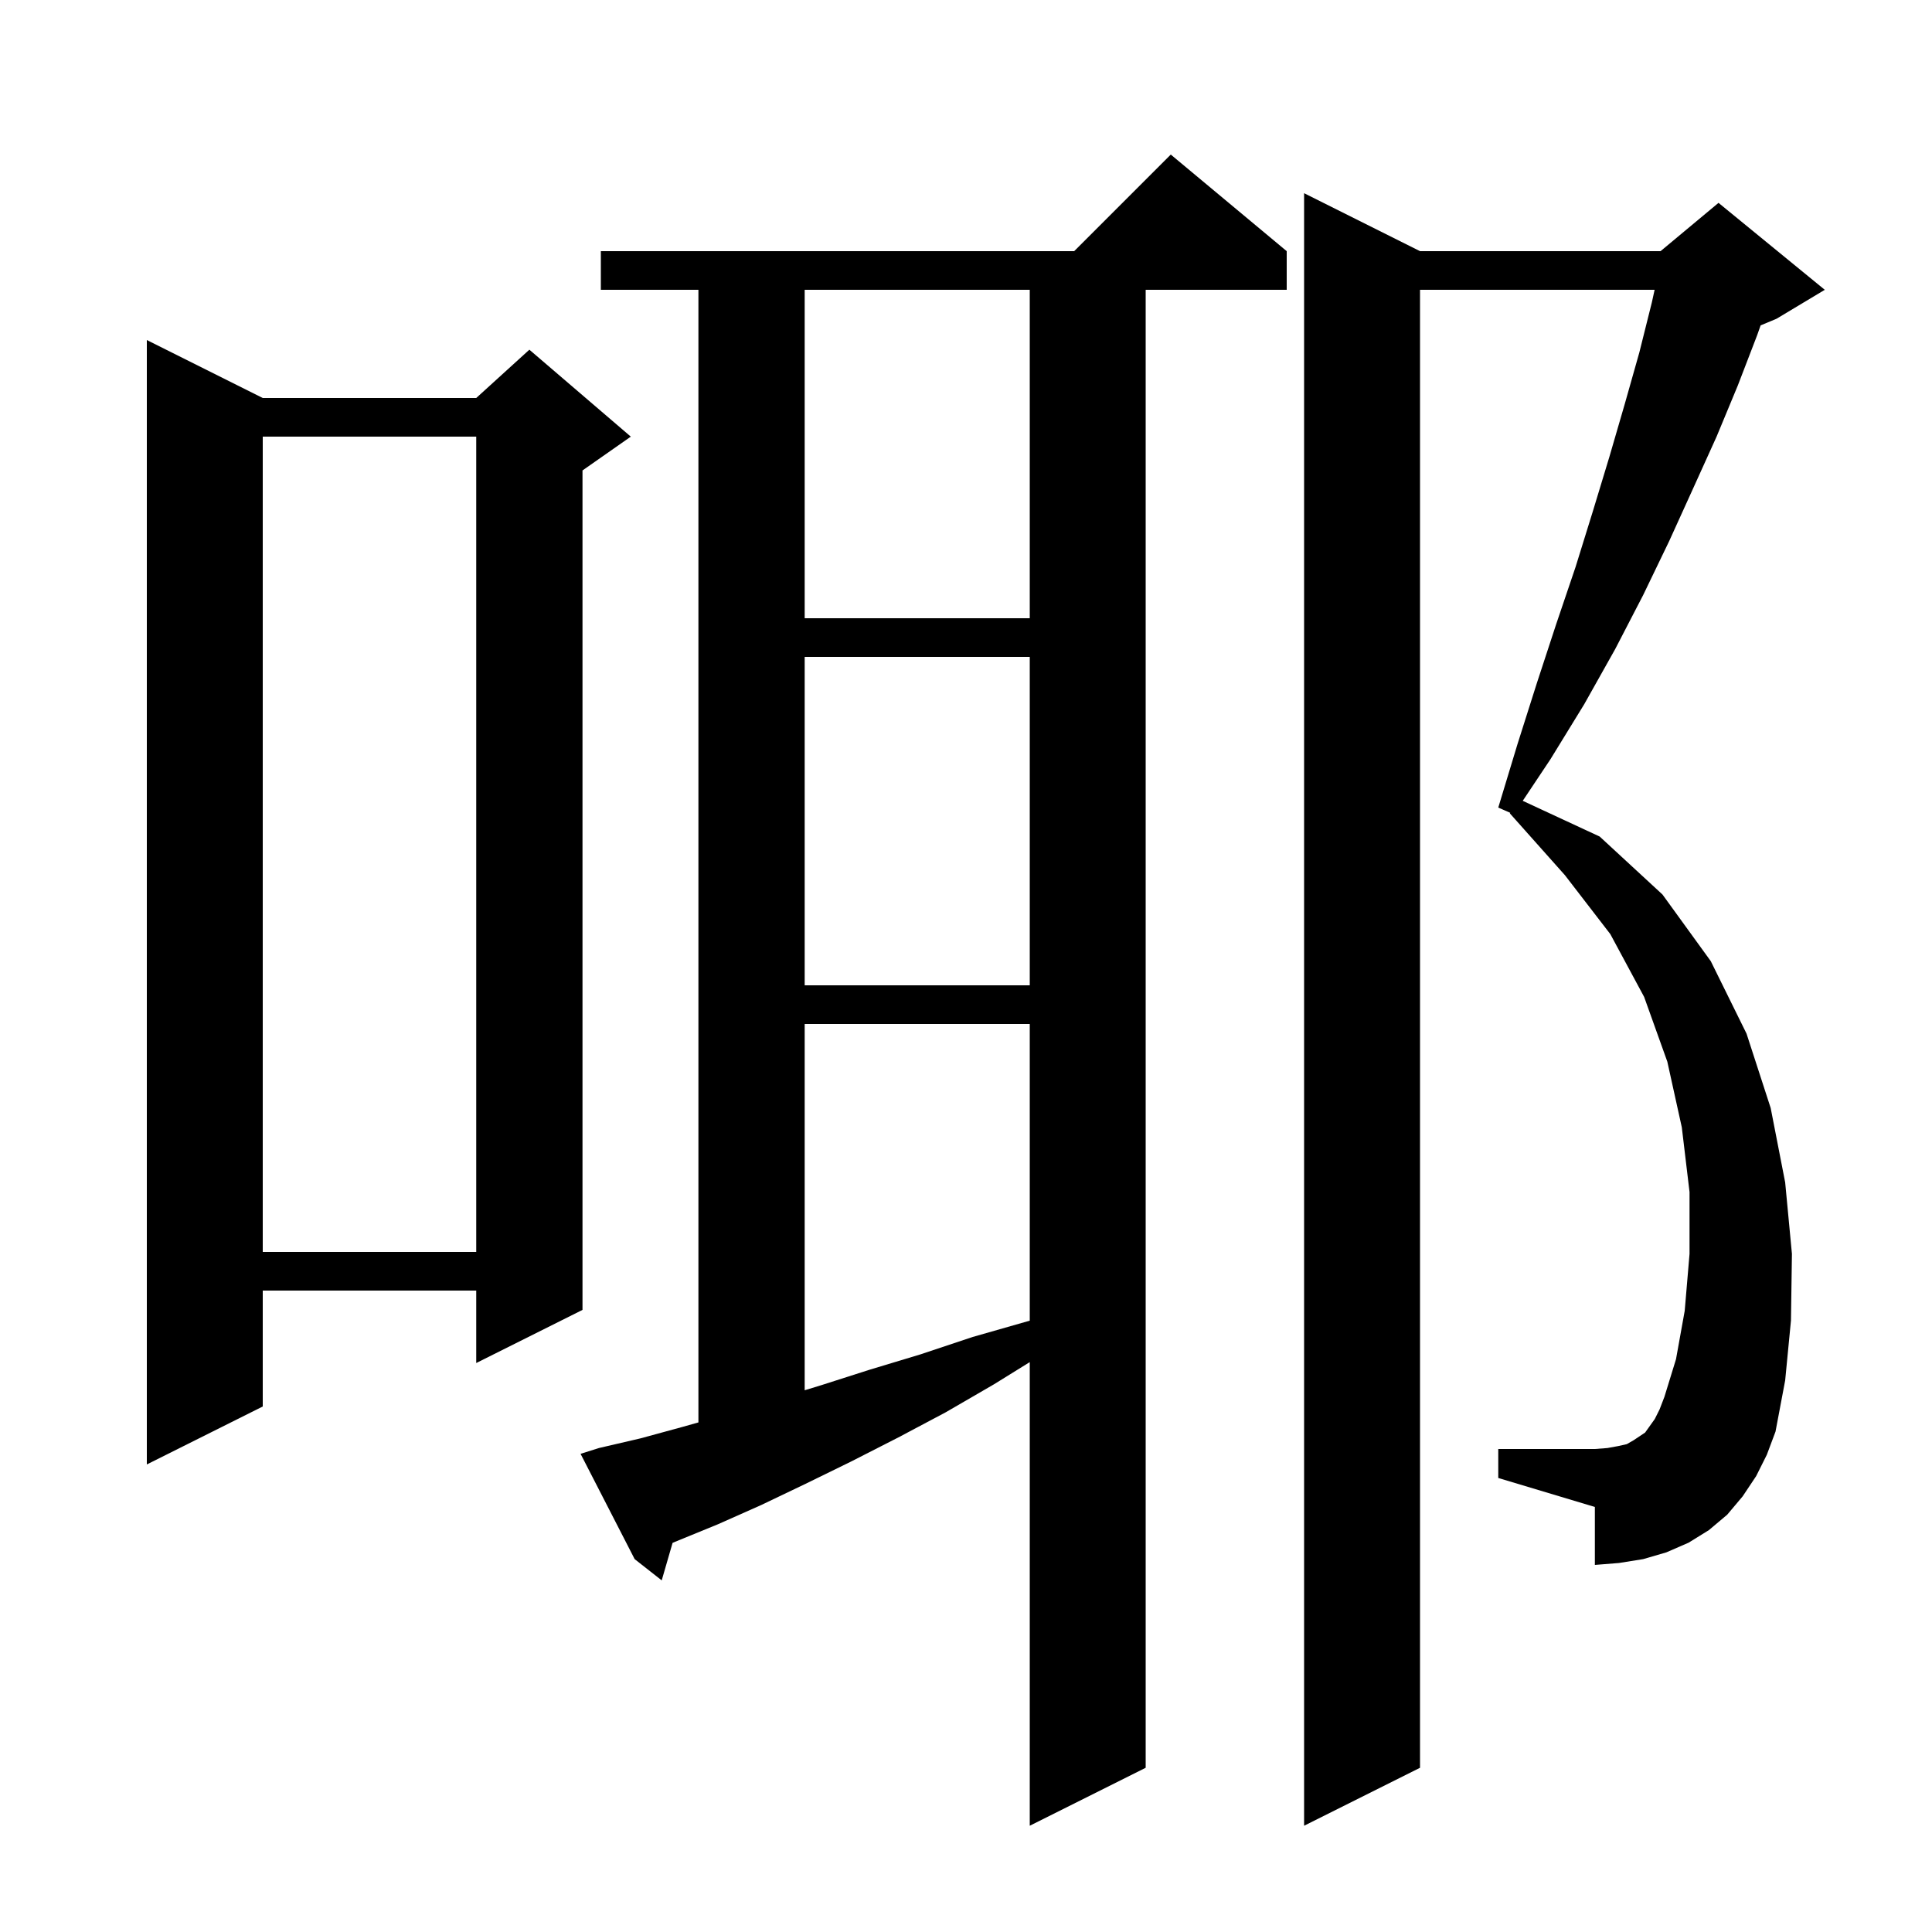 <svg xmlns="http://www.w3.org/2000/svg" xmlns:xlink="http://www.w3.org/1999/xlink" version="1.1" baseProfile="full" viewBox="0 0 200 200" width="200" height="200">
<g fill="black">
<path d="M 181.8 152.8 L 180.4 154.9 L 178.8 156.8 L 176.9 158.4 L 174.8 159.7 L 172.5 160.7 L 170.1 161.4 L 167.6 161.8 L 165.1 162.0 L 165.1 156.0 L 155.1 153.0 L 155.1 150.0 L 165.1 150.0 L 166.4 149.9 L 167.5 149.7 L 168.4 149.5 L 169.1 149.1 L 170.3 148.3 L 171.3 146.9 L 171.8 145.9 L 172.3 144.6 L 173.5 140.7 L 174.4 135.7 L 174.9 129.8 L 174.9 123.4 L 174.1 116.7 L 172.6 109.9 L 170.2 103.2 L 166.7 96.7 L 162.0 90.6 L 156.3 84.2 L 156.336 84.141 L 155.1 83.6 L 157.1 77.0 L 159.1 70.7 L 161.1 64.6 L 163.1 58.7 L 164.9 52.9 L 166.6 47.3 L 168.2 41.8 L 169.7 36.5 L 171.0 31.3 L 171.286 30.0 L 147.0 30.0 L 147.0 183.0 L 135.0 189.0 L 135.0 20.0 L 147.0 26.0 L 171.9 26.0 L 177.9 21.0 L 188.9 30.0 L 183.9 33.0 L 182.259 33.684 L 181.9 34.7 L 179.9 39.9 L 177.7 45.2 L 175.3 50.5 L 172.8 56.0 L 170.1 61.6 L 167.2 67.2 L 164.0 72.9 L 160.5 78.6 L 157.633 82.901 L 165.6 86.6 L 172.1 92.6 L 177.1 99.5 L 180.8 107.0 L 183.3 114.7 L 184.8 122.4 L 185.5 129.8 L 185.4 136.7 L 184.8 142.9 L 183.8 148.2 L 182.9 150.6 Z M 62.0 149.9 L 66.3 148.9 L 70.7 147.7 L 72.3 147.248 L 72.3 30.0 L 62.2 30.0 L 62.2 26.0 L 111.2 26.0 L 121.2 16.0 L 133.2 26.0 L 133.2 30.0 L 118.6 30.0 L 118.6 183.0 L 106.6 189.0 L 106.6 141.006 L 102.9 143.3 L 97.9 146.2 L 93.0 148.8 L 88.1 151.3 L 83.4 153.6 L 78.8 155.8 L 74.3 157.8 L 69.9 159.6 L 69.625 159.718 L 68.5 163.6 L 65.7 161.4 L 60.1 150.5 Z M 27.2 41.2 L 49.3 41.2 L 54.8 36.2 L 65.3 45.2 L 60.3 48.7 L 60.3 135.6 L 49.3 141.1 L 49.3 133.6 L 27.2 133.6 L 27.2 145.6 L 15.2 151.6 L 15.2 35.2 Z M 83.3 106.0 L 83.3 143.92 L 85.0 143.4 L 90.0 141.8 L 95.3 140.2 L 100.7 138.4 L 106.3 136.8 L 106.6 136.714 L 106.6 106.0 Z M 27.2 45.2 L 27.2 129.6 L 49.3 129.6 L 49.3 45.2 Z M 83.3 68.0 L 83.3 102.0 L 106.6 102.0 L 106.6 68.0 Z M 83.3 30.0 L 83.3 64.0 L 106.6 64.0 L 106.6 30.0 Z " />
</g>
</svg>
